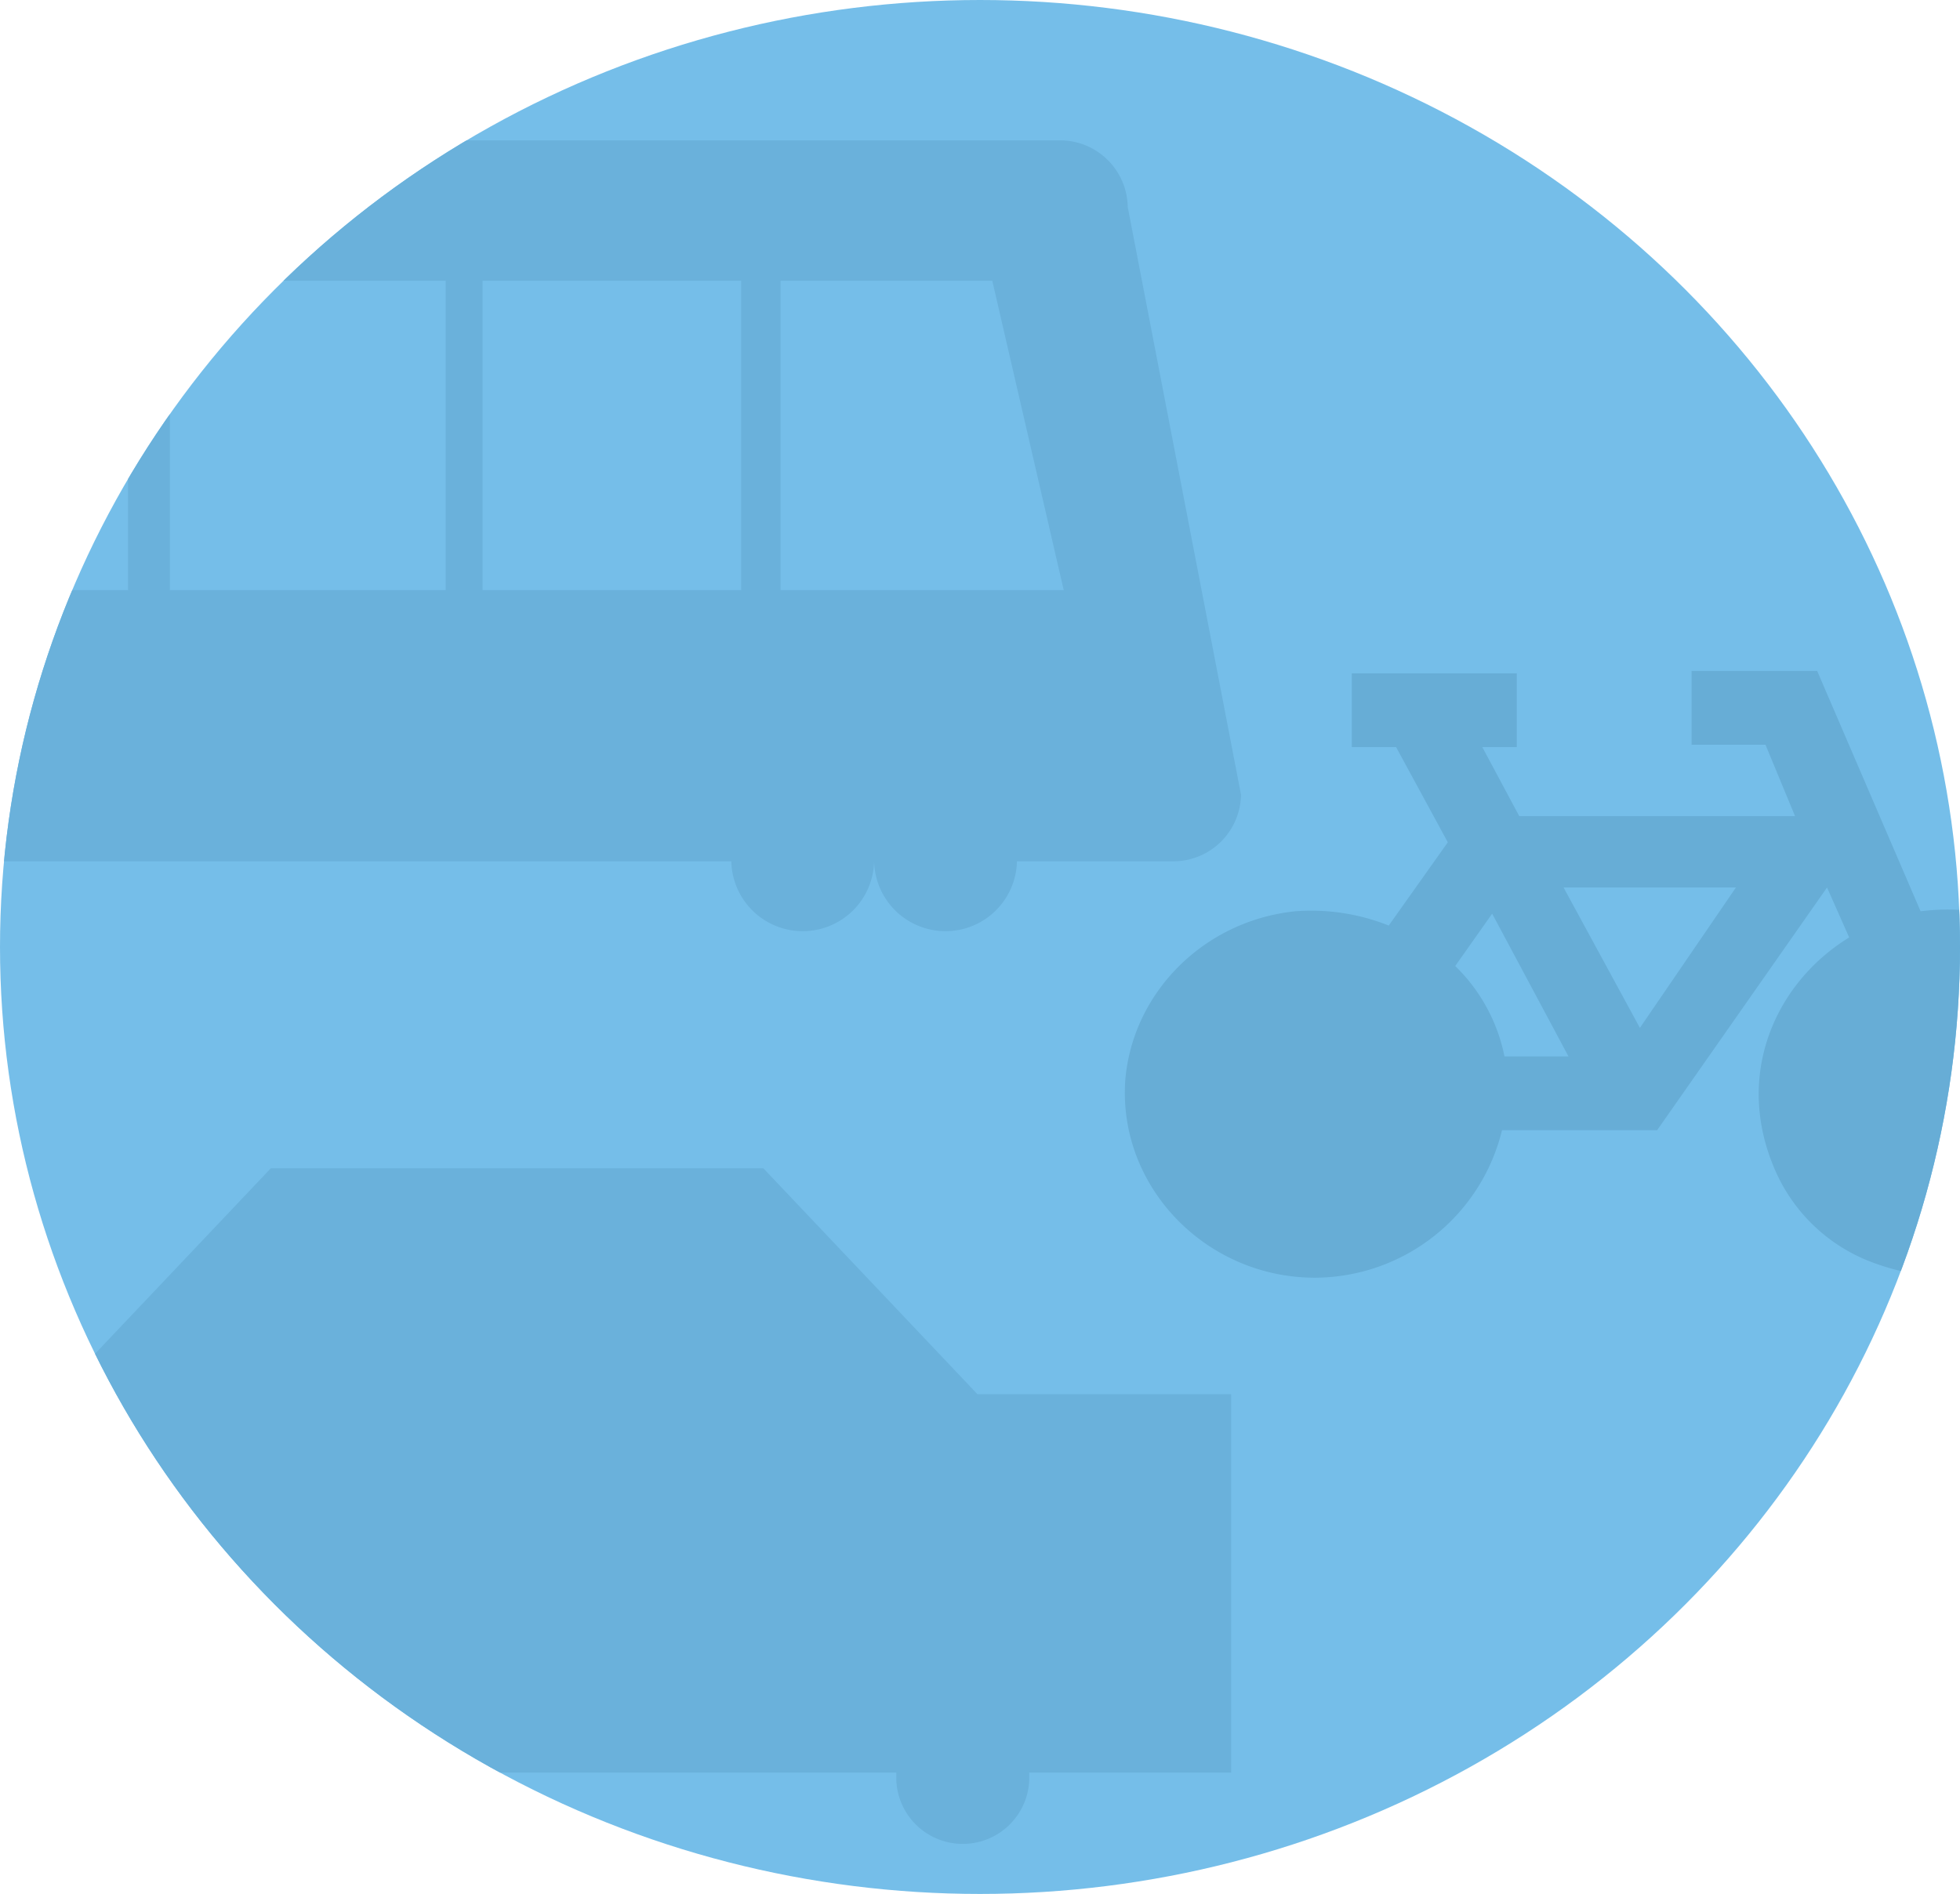 <svg id="Group_351" data-name="Group 351" xmlns="http://www.w3.org/2000/svg" xmlns:xlink="http://www.w3.org/1999/xlink" viewBox="0 0 354 342.096">
  <defs>
    <style>
      .cls-1 {
        fill: #75bee9;
      }

      .cls-2 {
        clip-path: url(#clip-path);
      }

      .cls-3 {
        fill: #6ab1db;
      }

      .cls-4 {
        fill: #67add6;
      }
    </style>
    <clipPath id="clip-path">
      <ellipse id="Ellipse_52" data-name="Ellipse 52" cx="177" cy="171.048" rx="177" ry="171.048"/>
    </clipPath>
  </defs>
  <ellipse id="Ellipse_51" data-name="Ellipse 51" class="cls-1" cx="177" cy="171.048" rx="177" ry="171.048" transform="translate(0 0)"/>
  <g id="Group_240" data-name="Group 240" class="cls-2" transform="translate(0 0)">
    <g id="Group_236" data-name="Group 236" transform="translate(-36.912 211.017)">
      <g id="Group_235" data-name="Group 235">
        <path id="Path_132" data-name="Path 132" class="cls-3" d="M319.574,170.561H283.107v1.289a12.015,12.015,0,0,1-24.015,0v-1.289h-139.2v1.289a12.015,12.015,0,0,1-24.015,0v-1.289H60.3V102.228h47.141L146.132,61.4h88.945l38.691,40.828h45.807Z" transform="translate(-60.3 -61.4)"/>
      </g>
    </g>
    <g id="Group_237" data-name="Group 237" transform="translate(203.161 121.195)">
      <path id="Path_133" data-name="Path 133" class="cls-4" d="M279.353,87.345a38.078,38.078,0,0,0-21.347-3.438L239.328,40.5H216.647V53.823h13.342l5.337,12.893H185.516l-6.671-12.463h6.226V40.93h-29.8V54.253h8.005l9.339,17.191L161.946,86.485a37.725,37.725,0,0,0-16.9-2.579c-16.455,1.719-29.352,14.612-30.686,30.514-1.334,19.34,14.676,35.671,34.244,35.671a34.9,34.9,0,0,0,33.8-26.646h28.018l30.686-43.836,4,9.025c-13.342,8.166-20.9,24.927-13.342,42.117a30.943,30.943,0,0,0,16.9,16.331c28.462,11.174,55.146-12.893,47.141-39.969A32.281,32.281,0,0,0,279.353,87.345Zm-96.505,22.778a31.342,31.342,0,0,0-8.895-16.331l6.671-9.455,13.787,25.786Zm24.46-5.157L193.521,79.609h31.131Z" transform="translate(-114.283 -40.5)"/>
    </g>
    <g id="Group_239" data-name="Group 239" transform="translate(-305.081 -52.862)">
      <g id="Group_238" data-name="Group 238">
        <path id="Path_134" data-name="Path 134" class="cls-3" d="M508.764,90.251a12.224,12.224,0,0,0-12.452-12.034H320.646V58.878h-64.04L104.51,0l-2.668,6.447L237.927,59.308H171.219v19.34H32.91A12.23,12.23,0,0,0,20.457,90.681L0,196.4a12.224,12.224,0,0,0,12.452,12.034H44.028a12.9,12.9,0,0,0,25.794,0,12.9,12.9,0,0,0,25.794,0H437.164a12.9,12.9,0,0,0,25.794,0,12.9,12.9,0,0,0,25.794,0h28.018A12.23,12.23,0,0,0,529.222,196.4ZM177.89,65.755H313.53V74.78H177.89Zm-72.49,93.69H37.8l12.008-55.87H105.4Zm56.035,0h-48.92v-55.87h48.92Zm55.146,0H168.106v-55.87h48.03v55.87Zm60.038,0H223.7v-55.87h52.922Zm52.033,0H283.289v-55.87h44.917v55.87Zm56.925,0H335.767v-55.87h49.809Zm53.367,0h-46.7v-55.87h46.7Zm7.116,0v-55.87H484.3l12.9,55.87Z"/>
      </g>
    </g>
  </g>
</svg>
